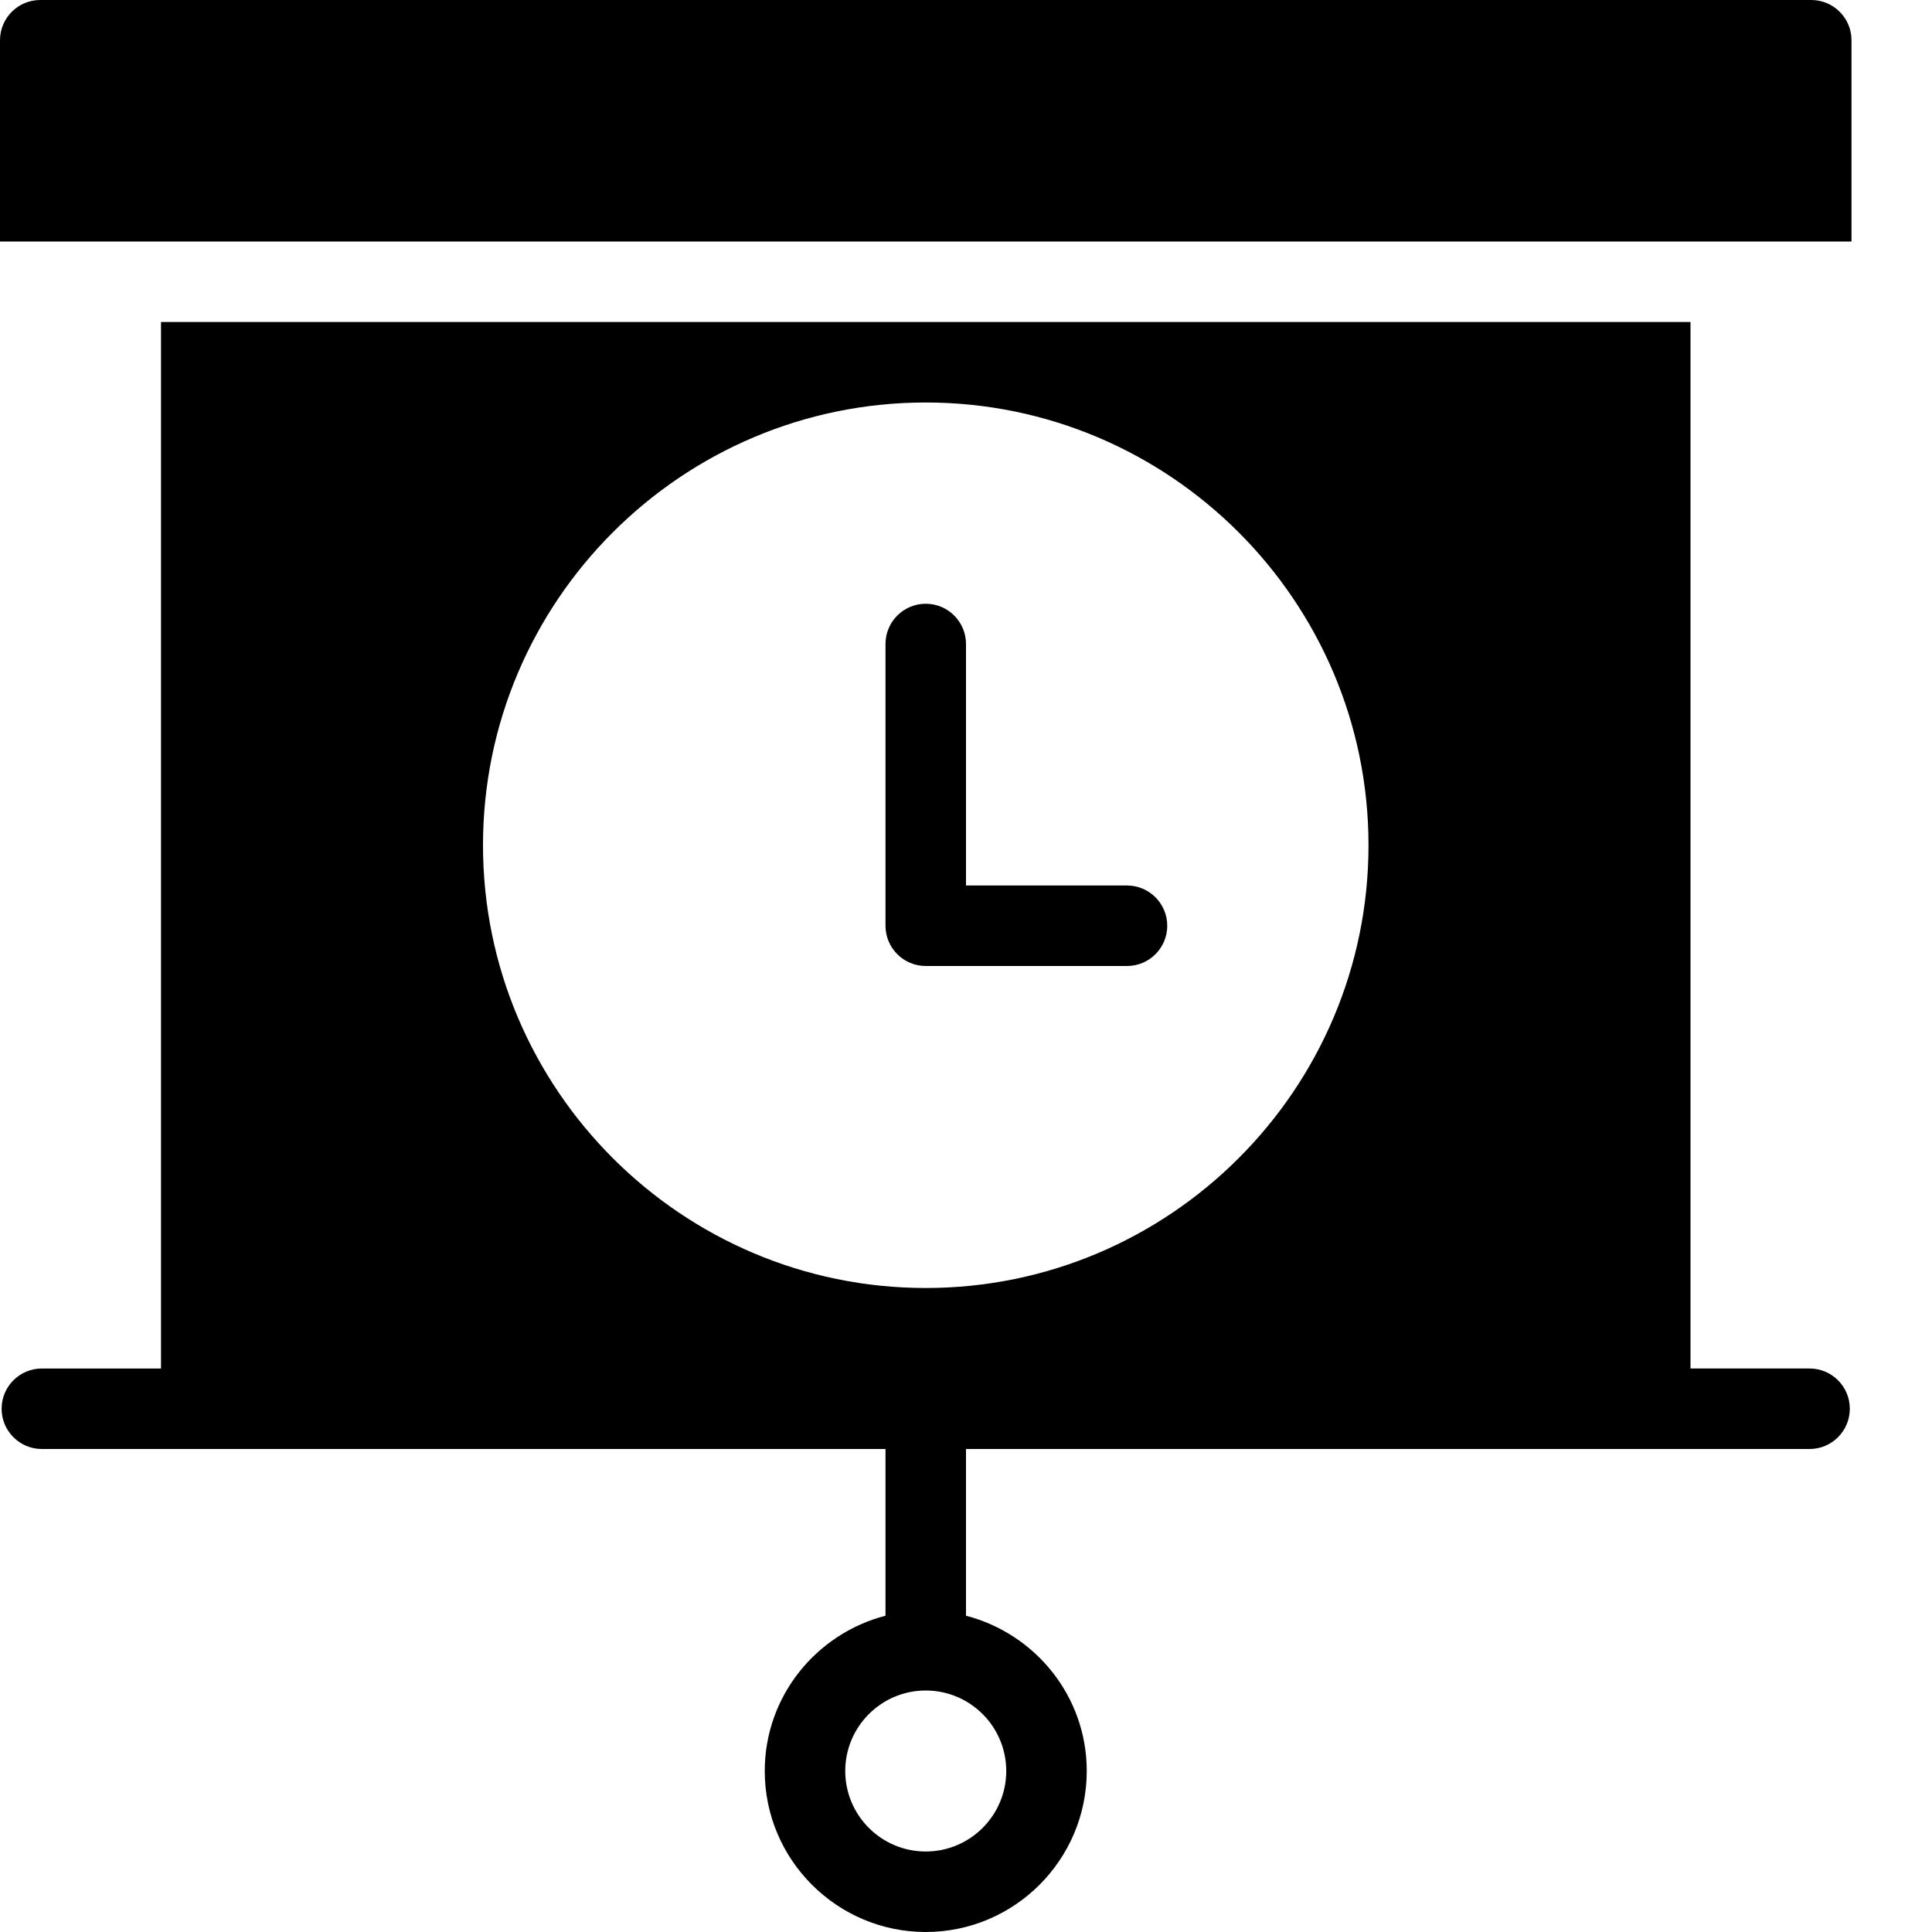 <?xml version="1.0" encoding="utf-8"?>
<!-- Generator: Adobe Illustrator 19.2.1, SVG Export Plug-In . SVG Version: 6.00 Build 0)  -->
<svg version="1.1" xmlns="http://www.w3.org/2000/svg" xmlns:xlink="http://www.w3.org/1999/xlink" x="0px" y="0px" width="24px"
	 height="24px" viewBox="0 0 24 24" enable-background="new 0 0 24 24" xml:space="preserve">
<g id="Filled_Icon">
	<g>
		<path d="M23,3V0.5C23,0.224,22.776,0,22.5,0h-22C0.224,0,0,0.224,0,0.5V3H23z"/>
		<path d="M14,11h-2V8c0-0.276-0.224-0.5-0.5-0.5S11,7.724,11,8v3.5c0,0.276,0.224,0.5,0.5,0.5H14c0.276,0,0.5-0.224,0.5-0.5
			S14.276,11,14,11z"/>
		<path d="M22.479,17H21V4H2v13h-1.48c-0.276,0-0.5,0.224-0.5,0.5s0.224,0.5,0.5,0.5H11v2.071c-0.86,0.223-1.5,1-1.5,1.929
			c0,1.103,0.898,2,2,2s2-0.897,2-2c0-0.929-0.64-1.706-1.5-1.929V18h10.479c0.276,0,0.5-0.224,0.5-0.5S22.756,17,22.479,17z
			 M12.5,22c0,0.551-0.448,1-1,1s-1-0.449-1-1s0.448-1,1-1S12.5,21.449,12.5,22z M11.5,16C8.468,16,6,13.533,6,10.5S8.468,5,11.5,5
			S17,7.467,17,10.5S14.532,16,11.5,16z"/>
	</g>
</g>
<g id="Invisibla_Shape">
	<rect fill="none" width="24" height="24"/>
</g>
</svg>
